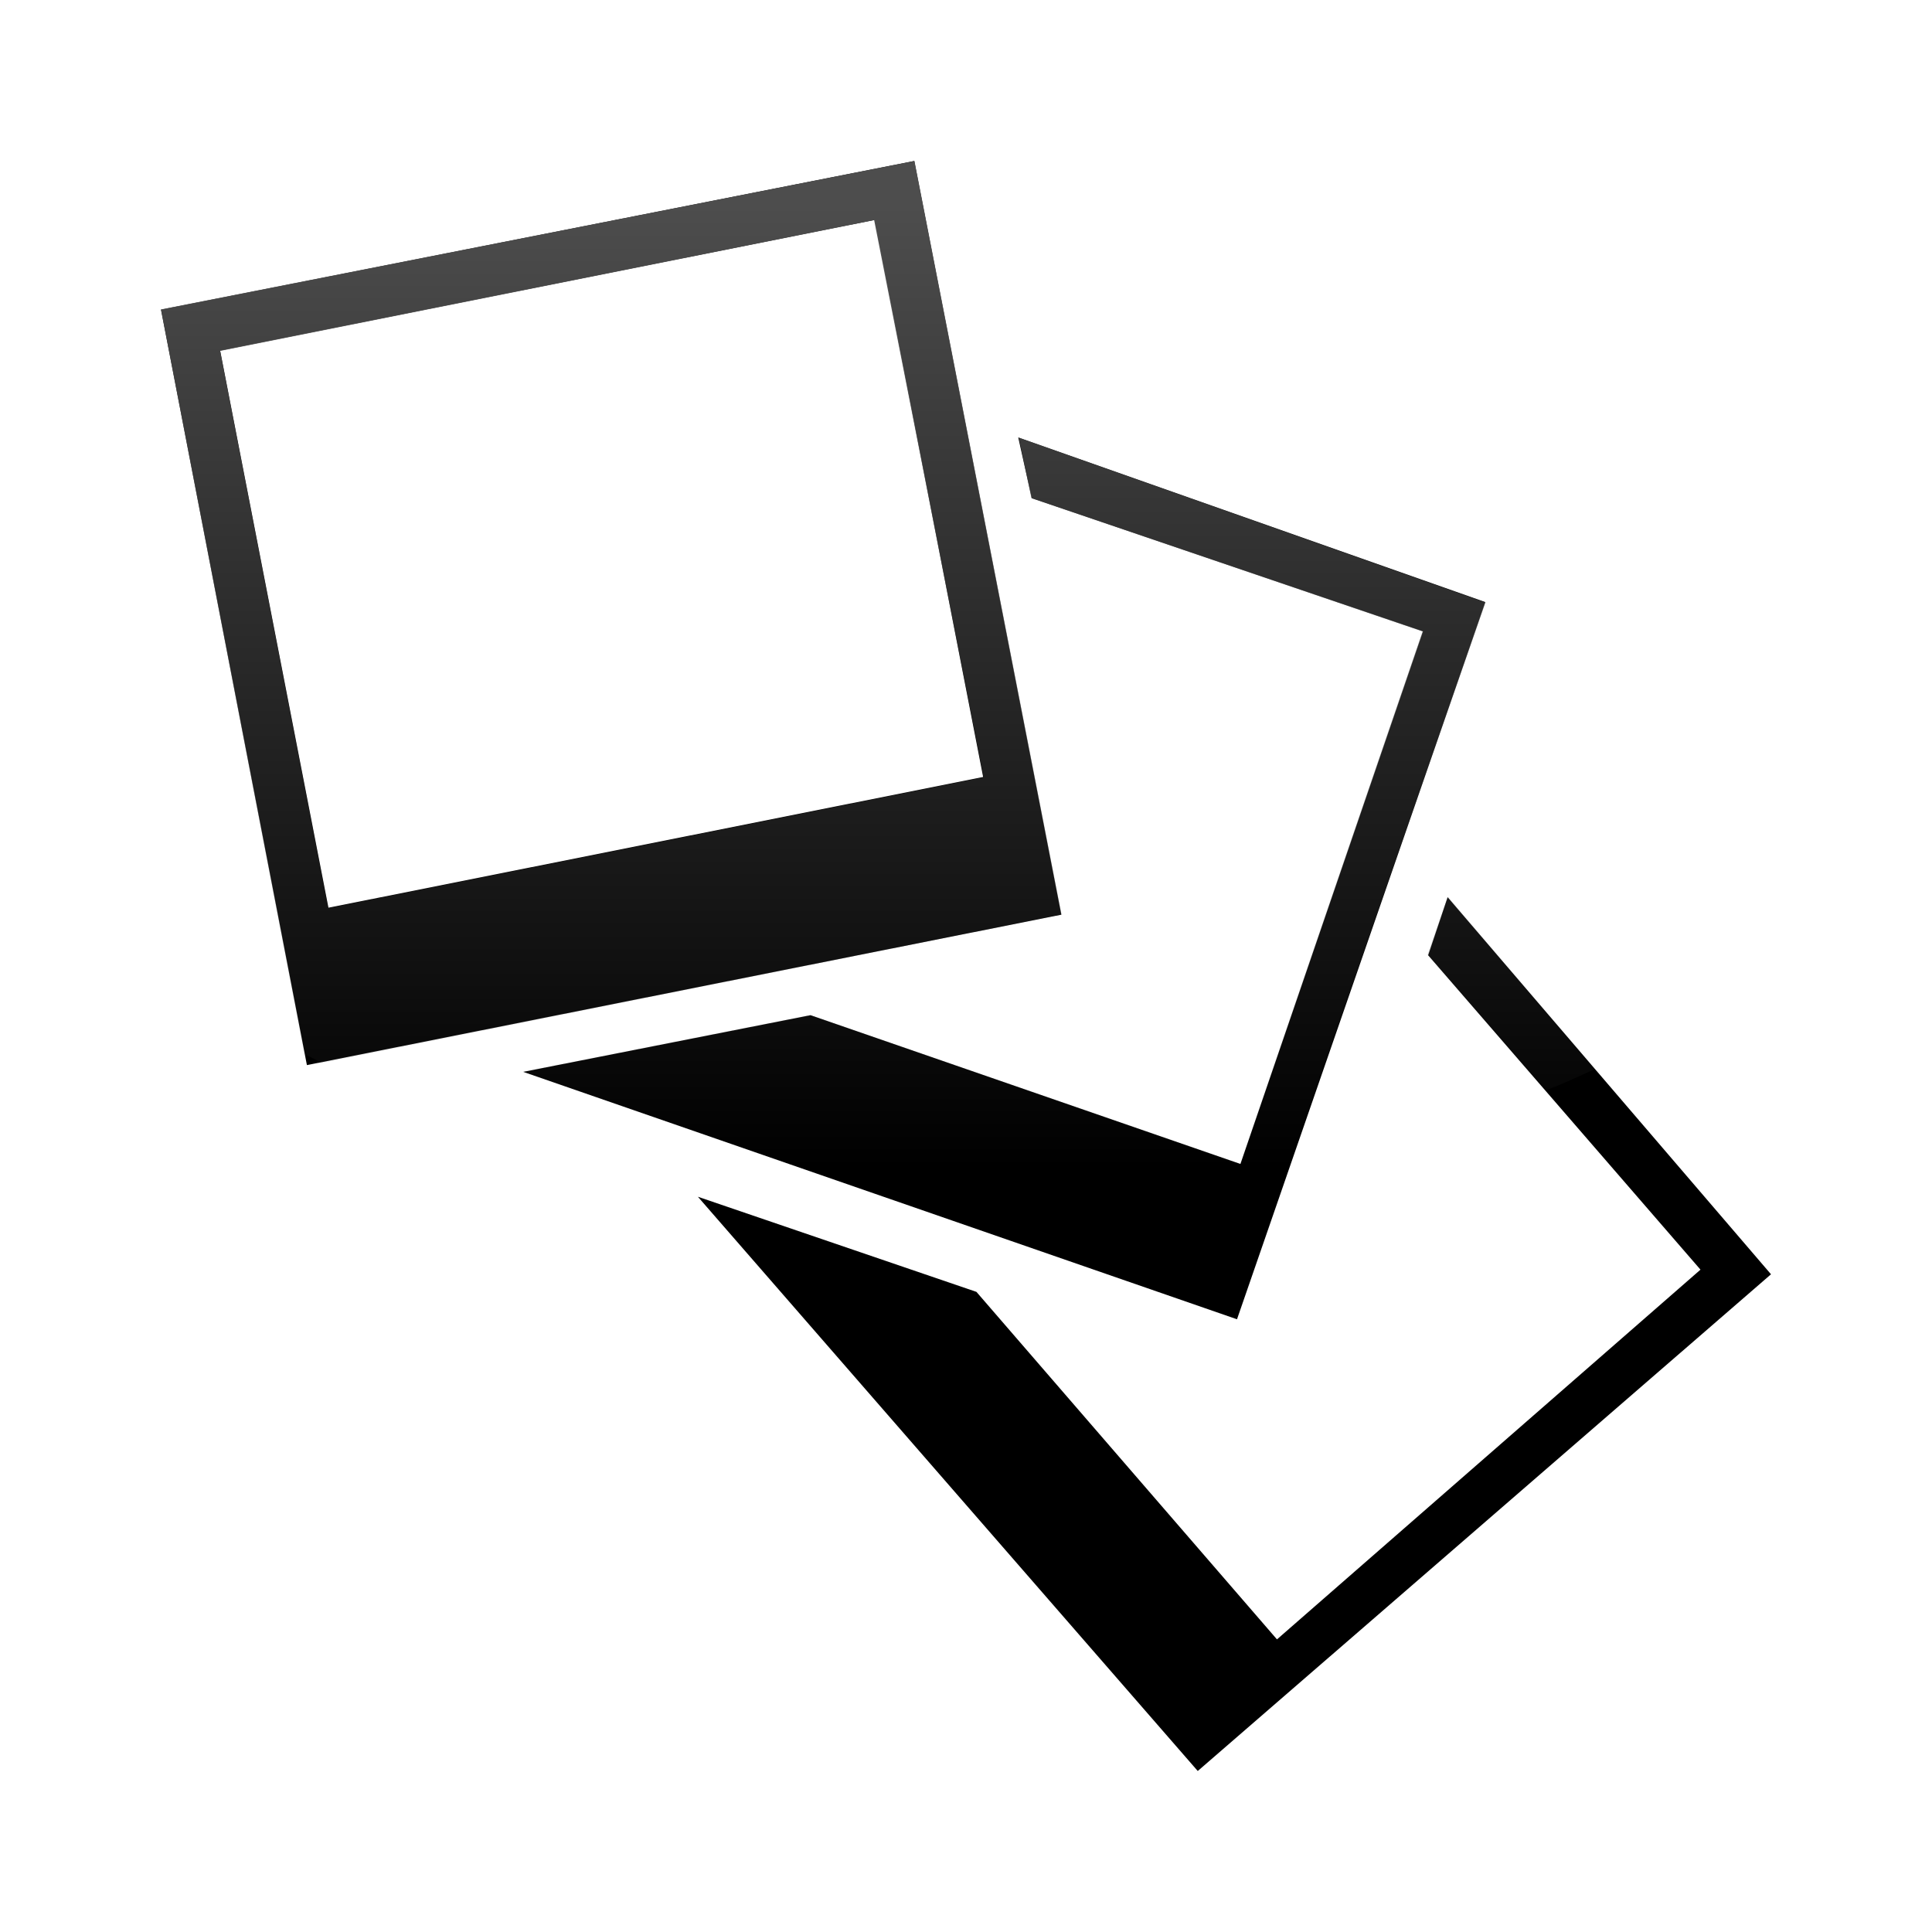 <?xml version="1.0" encoding="UTF-8" standalone="no"?>
<!-- Created with Inkscape (http://www.inkscape.org/) -->

<svg
   xmlns:dc="http://purl.org/dc/elements/1.1/"
   xmlns:cc="http://creativecommons.org/ns#"
   xmlns:rdf="http://www.w3.org/1999/02/22-rdf-syntax-ns#"
   xmlns:svg="http://www.w3.org/2000/svg"
   xmlns="http://www.w3.org/2000/svg"
   xmlns:xlink="http://www.w3.org/1999/xlink"
   xmlns:sodipodi="http://sodipodi.sourceforge.net/DTD/sodipodi-0.dtd"
   xmlns:inkscape="http://www.inkscape.org/namespaces/inkscape"
   width="48px"
   height="48px"
   id="svg3080"
   version="1.1"
   inkscape:version="0.47 r22583"
   sodipodi:docname="Nouveau document 4">
  <defs
     id="defs3082">
    <linearGradient
       inkscape:collect="always"
       xlink:href="#linearGradient3172-0"
       id="linearGradient3060"
       gradientUnits="userSpaceOnUse"
       gradientTransform="matrix(0.645,0,0,1.183,9.235,4.016)"
       x1="22.893"
       y1="0.904"
       x2="22.893"
       y2="21.132" />
    <linearGradient
       id="linearGradient3172-0">
      <stop
         id="stop3174-51"
         offset="0"
         style="stop-color:#4d4d4d;stop-opacity:1;" />
      <stop
         id="stop3176-1"
         offset="1"
         style="stop-color:#4d4d4d;stop-opacity:0;" />
    </linearGradient>
  </defs>
  <sodipodi:namedview
     id="base"
     pagecolor="#ffffff"
     bordercolor="#666666"
     borderopacity="1.0"
     inkscape:pageopacity="0.0"
     inkscape:pageshadow="2"
     inkscape:zoom="7"
     inkscape:cx="24"
     inkscape:cy="24"
     inkscape:current-layer="layer1"
     showgrid="true"
     inkscape:grid-bbox="true"
     inkscape:document-units="px"
     inkscape:window-width="596"
     inkscape:window-height="502"
     inkscape:window-x="768"
     inkscape:window-y="242"
     inkscape:window-maximized="0" />
  <g
     id="layer1"
     inkscape:label="Layer 1"
     inkscape:groupmode="layer">
    <path
       style="fill:#000000;fill-opacity:1;fill-rule:evenodd;stroke:none"
       d="M 4,7.693 7.625,26.462 26.369,22.725 22.714,4 4,7.693 z M 21.734,5.462 24.426,19.304 8.16,22.552 5.469,8.71 21.734,5.462 z m 3.564,5.407 0.336,1.509 9.721,3.308 -4.537,13.232 -10.681,-3.696 -7.138,1.408 17.734,6.147 6.168,-17.819 -11.604,-4.09 z m 10.668,11.423 -0.484,1.441 6.766,7.811 -10.522,9.186 -7.467,-8.634 L 17.339,29.733 29.758,44 44,31.659 35.966,22.291 z"
       id="path3671" />
    <path
       style="fill:url(#linearGradient3060);fill-opacity:1;stroke:none"
       d="m 24,29.656 c -0.828,0 -1.631,-0.019 -2.438,-0.062 l -0.031,0 L 13,26.625 20.125,25.219 30.812,28.906 35.344,15.688 25.625,12.375 25.312,10.875 36.906,14.969 32.062,28.875 C 29.537,29.352 26.835,29.656 24,29.656 z m 14.406,-2.562 -2.938,-3.375 0.5,-1.438 3.656,4.281 c -0.396,0.18 -0.801,0.365 -1.219,0.531 z M 8,26.406 C 7.853,26.337 7.706,26.259 7.562,26.188 L 4,7.688 22.719,4 26.375,22.719 8,26.406 z m 0.156,-3.844 16.281,-3.25 -2.719,-13.844 -16.25,3.25 2.688,13.844 z"
       id="path3046" />
  </g>
</svg>
